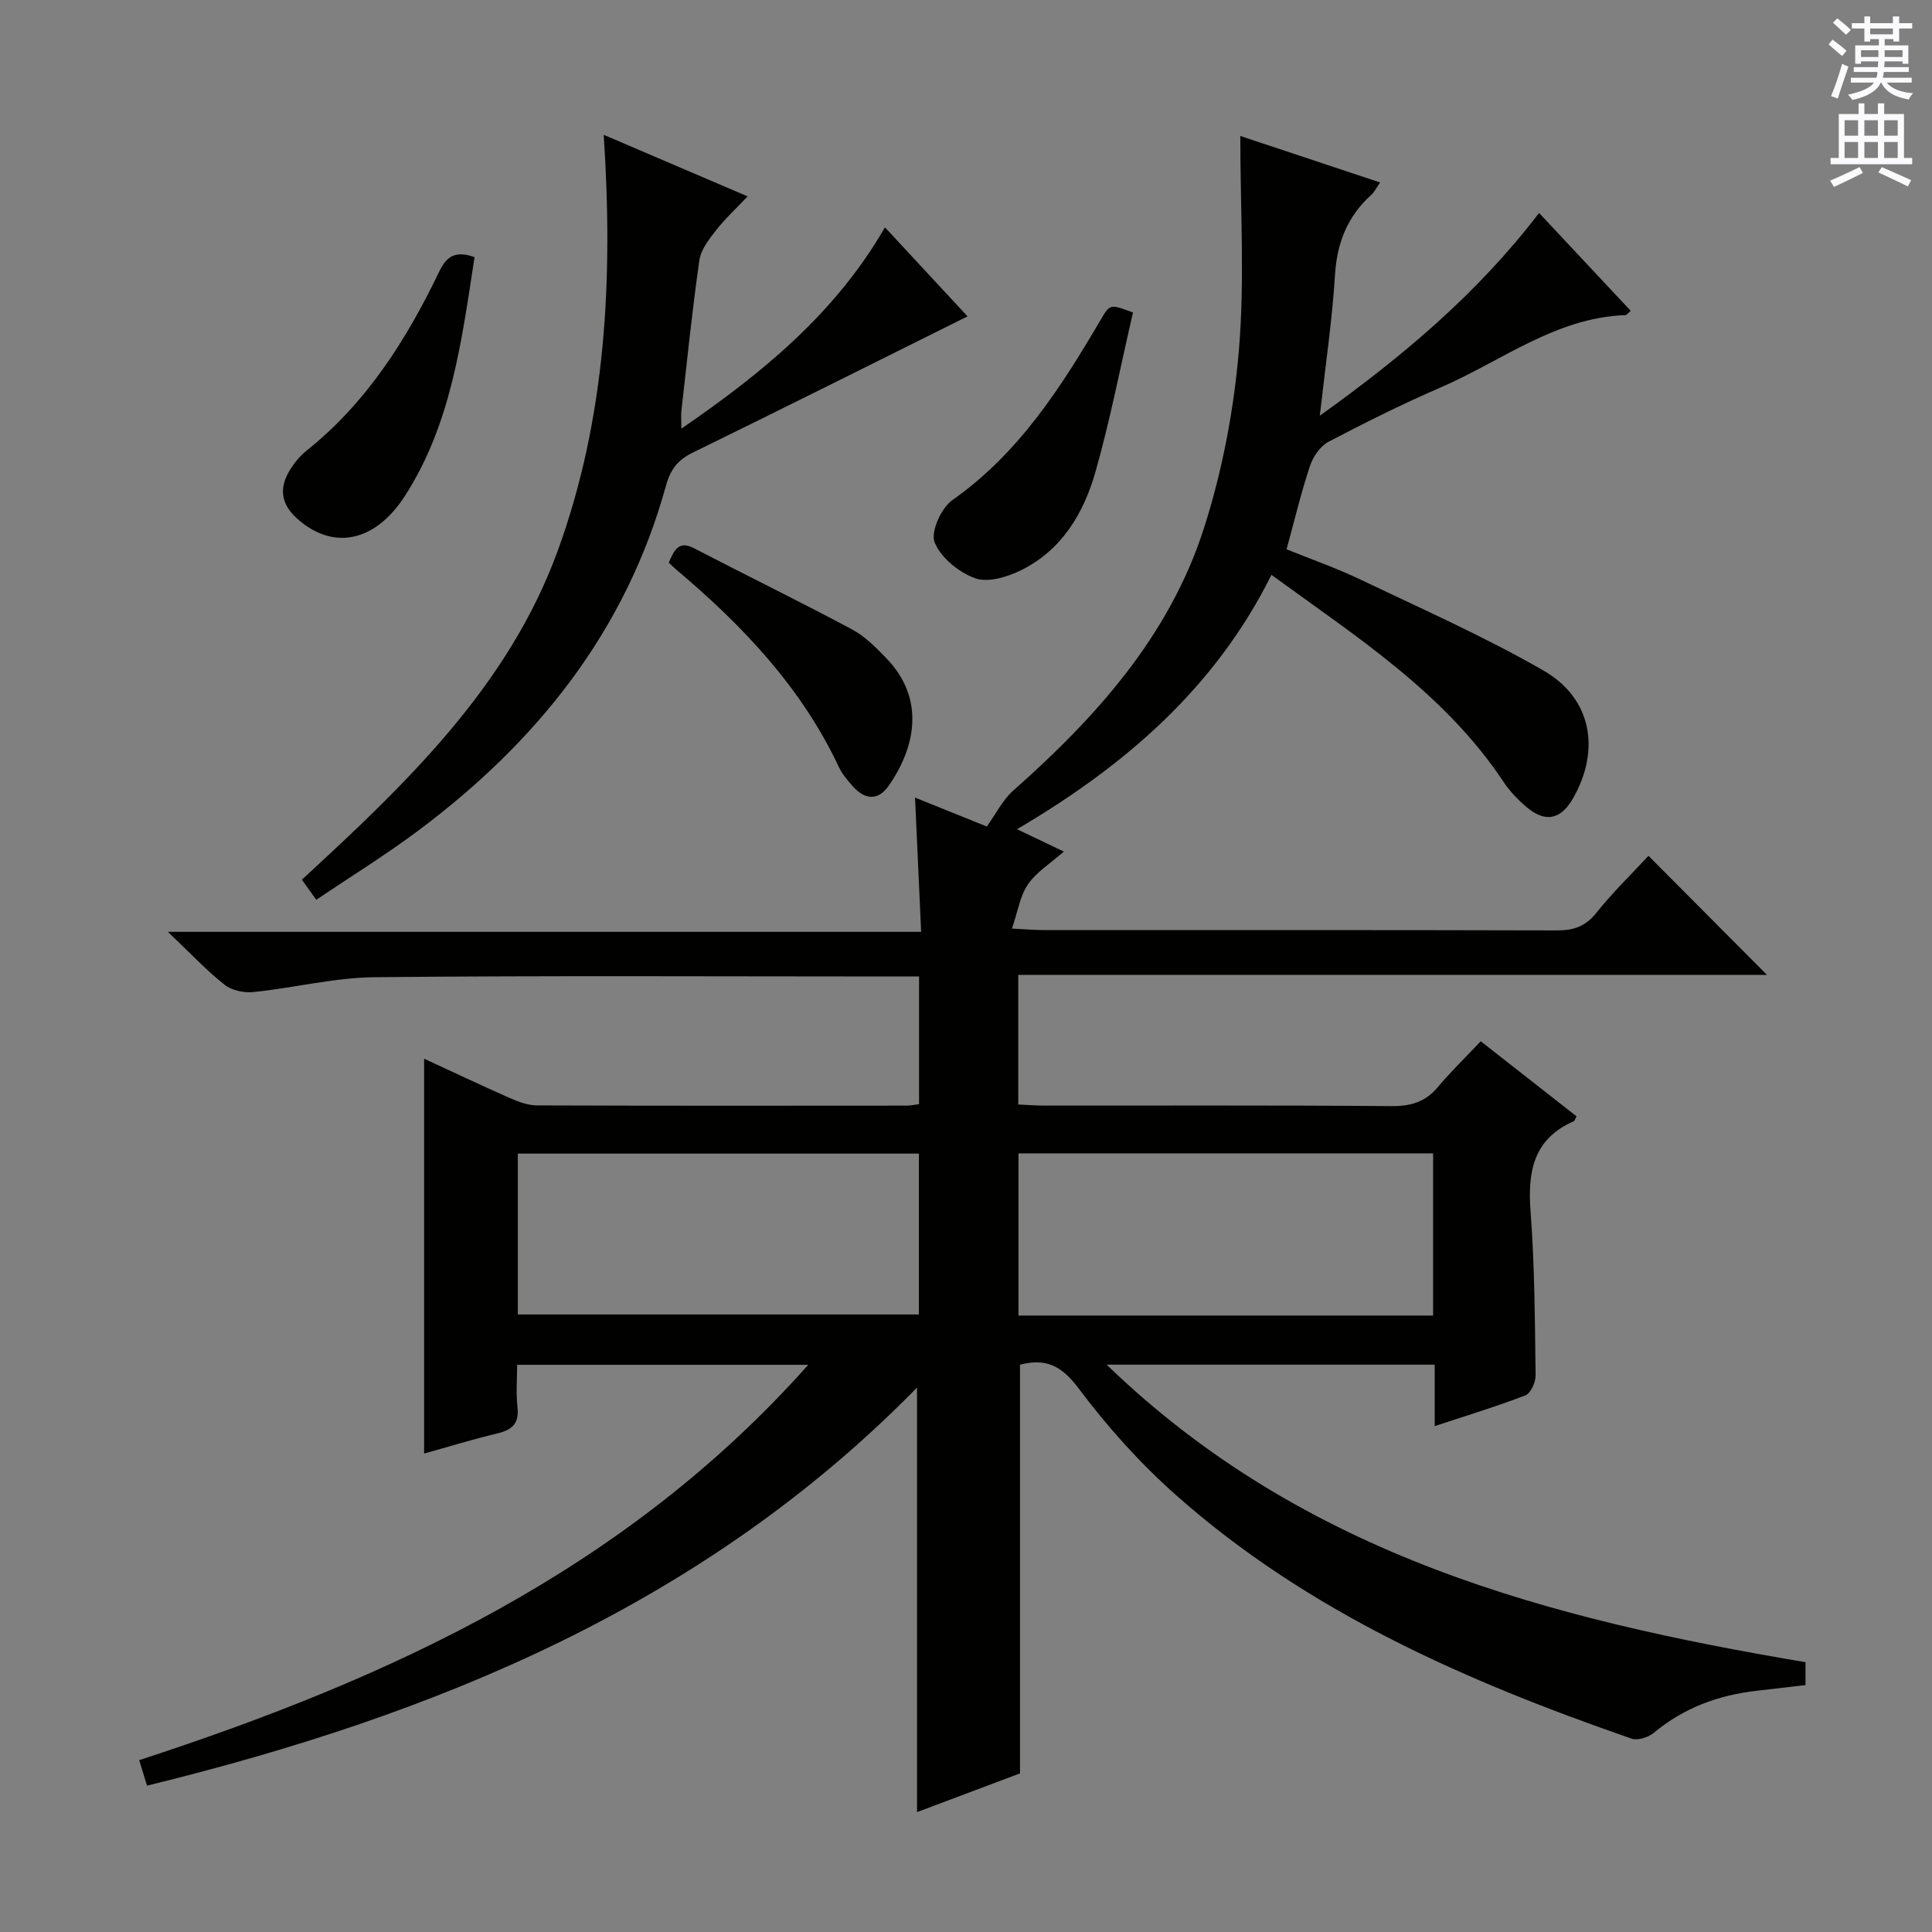 <svg enable-background="new 0 0 400 400" viewBox="0 0 400 400" xmlns="http://www.w3.org/2000/svg"><rect x="0" y="0" width="400" height="400" fill="#808080" stroke="none"/><g fill="#010100"><path d="m30.44 369.7c-.64-2.07-1.07-3.48-1.62-5.28 51.97-16.95 100.66-39.28 138.52-81.85-20.51 0-40.02 0-60.27 0 0 2.91-.26 5.87.07 8.76.38 3.37-1.09 4.71-4.15 5.44-5.14 1.23-10.21 2.79-15.18 4.17 0-27.23 0-54.38 0-81.75 5.65 2.61 11.62 5.44 17.67 8.11 1.78.78 3.76 1.55 5.66 1.56 25.5.1 50.99.07 76.49.05.8 0 1.59-.17 2.65-.3 0-8.76 0-17.33 0-26.44-2.1 0-3.89 0-5.67 0-35.66 0-71.33-.21-106.98.15-8.39.08-16.74 2.21-25.14 3.07-1.96.2-4.51-.32-6-1.51-3.76-2.98-7.08-6.53-11.73-10.95h155.95c-.43-9.57-.83-18.41-1.26-27.8 5.27 2.12 10.53 4.24 14.86 5.99 1.94-2.7 3.29-5.5 5.43-7.4 17.17-15.19 32.34-32.05 39.48-54.23 3.83-11.9 6.23-24.52 7.28-36.99 1.23-14.49.29-29.17.29-44.35 9.39 3.12 18.96 6.31 28.94 9.63-.83 1.21-1.18 1.98-1.75 2.49-4.94 4.44-7.16 9.89-7.58 16.59-.58 9.41-1.98 18.78-3.15 29.21 17.19-12.32 32.62-25.26 45.4-41.98 6.4 6.83 12.67 13.53 18.97 20.26-.6.51-.84.88-1.08.89-14.47.52-25.64 9.51-38.19 14.94-7.92 3.43-15.67 7.28-23.32 11.3-1.71.9-3.19 3.11-3.83 5.03-1.82 5.48-3.16 11.12-4.83 17.22 4.92 1.99 10.22 3.84 15.27 6.25 12.72 6.07 25.66 11.81 37.86 18.81 10.04 5.75 11.91 16.39 6.22 26.43-2.55 4.5-5.78 5.19-9.71 1.84-1.76-1.5-3.42-3.23-4.69-5.14-12.2-18.39-30.36-29.99-48.08-42.9-11.64 23.38-30.19 39.42-52.67 52.66 3.47 1.66 6.34 3.03 9.69 4.63-2.7 2.38-5.63 4.19-7.42 6.77-1.66 2.4-2.11 5.64-3.32 9.17 3.13.16 4.75.31 6.37.31 35.49.01 70.99-.03 106.48.07 3.45.01 5.89-.83 8.13-3.63 3.4-4.26 7.34-8.08 10.8-11.81 8.23 8.27 16.3 16.38 24.53 24.65-51.31 0-102.96 0-155.01 0v26.83c1.78.08 3.54.23 5.29.23 24 .02 47.99-.09 71.99.11 4.01.03 7-.86 9.58-3.93 2.67-3.18 5.67-6.09 8.89-9.5 6.88 5.4 13.37 10.48 19.83 15.54-.29.52-.37.94-.59 1.03-8.37 3.68-9.55 10.45-8.92 18.71.85 11.27.89 22.6 1.04 33.91.02 1.42-1.02 3.7-2.13 4.13-5.98 2.31-12.13 4.17-18.76 6.36 0-4.48 0-8.41 0-12.72-22.42 0-44.43 0-67.92 0 40.99 39.66 91.89 52.7 144.69 61.6v4.74c-3.43.4-6.7.79-9.97 1.16-7.95.89-15.16 3.49-21.4 8.7-1.14.95-3.35 1.67-4.63 1.23-34.11-11.83-66.97-26.16-94.35-50.44-7.42-6.58-14.18-14.12-20.13-22.06-3.45-4.6-6.67-6.36-12.15-4.92v84.61c-6.63 2.49-14.02 5.27-21.32 8.02 0-29.26 0-58.25 0-87.89-44.13 45.01-99.47 67.73-159.42 82.41zm266.27-97.33c0-11.43 0-22.37 0-33.58-28.75 0-57.28 0-85.84 0v33.58zm-189.5-.22h83.04c0-11.36 0-22.26 0-33.31-27.87 0-55.38 0-83.04 0z"/><path d="m124.99 27.91c10.18 4.36 19.64 8.4 29.8 12.75-2.36 2.49-4.63 4.58-6.51 6.98-1.46 1.87-3.16 4.02-3.48 6.23-1.49 10.35-2.54 20.77-3.72 31.17-.11.95-.01 1.92-.01 3.71 16.82-11.56 31.86-23.85 42.15-41.68 6.18 6.66 11.92 12.85 17.1 18.43-18.96 9.43-37.86 18.9-56.86 28.19-3.11 1.52-4.64 3.47-5.58 6.87-8.31 30.16-26.78 53.15-51.46 71.54-6.65 4.96-13.74 9.34-20.94 14.19-1.16-1.62-1.99-2.78-2.98-4.16 21.57-19.86 42.73-40.03 52.95-68.04 10.05-27.55 11.51-56.46 9.54-86.18z"/><path d="m98.25 53.24c-2.66 17.23-4.78 34.43-14.38 49.38-6.32 9.84-15.16 11.35-22.52 4.6-3.25-2.99-3.53-6.27-1.38-9.83.93-1.54 2.16-3.02 3.56-4.14 12.41-9.92 20.63-22.94 27.4-37 1.46-3.05 3.23-4.48 7.32-3.01z"/><path d="m234.57 64.7c-2.59 11.19-4.71 22.25-7.78 33.04-2.45 8.62-7.06 16.27-15.53 20.39-2.81 1.37-6.79 2.55-9.41 1.58-3.36-1.24-7.09-4.26-8.35-7.43-.86-2.18 1.37-7.12 3.69-8.75 13.77-9.69 22.47-23.32 30.74-37.4 1.88-3.22 1.93-3.19 6.64-1.43z"/><path d="m138.46 116.5c1.14-2.64 2.06-4.64 5.24-2.99 10.86 5.64 21.86 11.01 32.65 16.77 2.72 1.45 5.04 3.8 7.21 6.06 7.8 8.11 6.25 17.99.45 26.32-2.23 3.2-4.96 2.93-7.44.14-1.09-1.23-2.21-2.54-2.9-4.01-7.74-16.46-19.9-29.26-33.6-40.81-.5-.43-.97-.89-1.61-1.48z"/></g><path d="m378.6 9.2.8-1c.9.7 1.9 1.4 2.9 2.3l-.9 1.1c-1.1-.9-2-1.7-2.8-2.4zm.5 10.7c.9-2.1 1.6-4.3 2.3-6.7.4.2.8.4 1.3.6-.7 2.1-1.5 4.3-2.2 6.6zm.4-15.2.9-.9c1 .8 2 1.6 2.8 2.4l-1 1c-1-.9-1.9-1.8-2.7-2.5zm12.5-1.3h1.2v1.4h2.7v1.1h-2.7v2.7h-1.2v-.5h-1.8v1.3h4.9v3.8h-1.2v-.5h-3.7c0 .4-.1.9-.1 1.2h5.1v1h-5.2c0 .5-.1.9-.2 1.2h6v1h-5.2c1.1 1.3 2.9 2 5.5 2.2-.4.4-.7.8-.9 1.3-2.9-.5-4.8-1.6-5.7-3.5h-.1c-.8 1.7-2.7 2.9-5.9 3.6-.2-.4-.6-.8-.9-1.1 2.8-.6 4.6-1.4 5.4-2.5h-4.8v-1h5.3c.1-.3.2-.7.2-1.2h-4.9v-1h5c0-.4 0-.8.1-1.2h-3.6v.5h-1.2v-3.8h4.9v-1.3h-1.8v.5h-1.2v-2.7h-2.6v-1.1h2.6v-1.4h1.2v1.4h4.7v-1.4zm-6.7 8.4h3.6c0-.4 0-.9 0-1.4h-3.6zm1.9-4.7h4.7v-1.2h-4.7zm6.7 3.3h-3.7v1.4h3.7z" fill="#fbfafc"/><path d="m384.7 21.4h1.3v2.2h2.8v-2.2h1.3v2.2h4.1v9.1h1.7v1.3h-16.9v-1.3h1.7v-9.1h4.1v-2.2zm.3 13.2.7 1.2c-1.8.9-3.8 1.9-6 2.9-.2-.4-.5-.8-.8-1.3 2.4-1 4.4-2 6.1-2.8zm-3.1-6.5h2.8v-3.2h-2.8zm0 4.6h2.8v-3.3h-2.8zm4.1-4.6h2.8v-3.2h-2.8zm0 4.6h2.8v-3.3h-2.8zm3.6 1.9c2.1.9 4.1 1.8 6.1 2.7l-.7 1.3c-2.2-1.1-4.2-2-6.1-2.9zm3.3-9.7h-2.8v3.2h2.8zm-2.8 7.8h2.8v-3.3h-2.8z" fill="#fbfafc"/></svg>